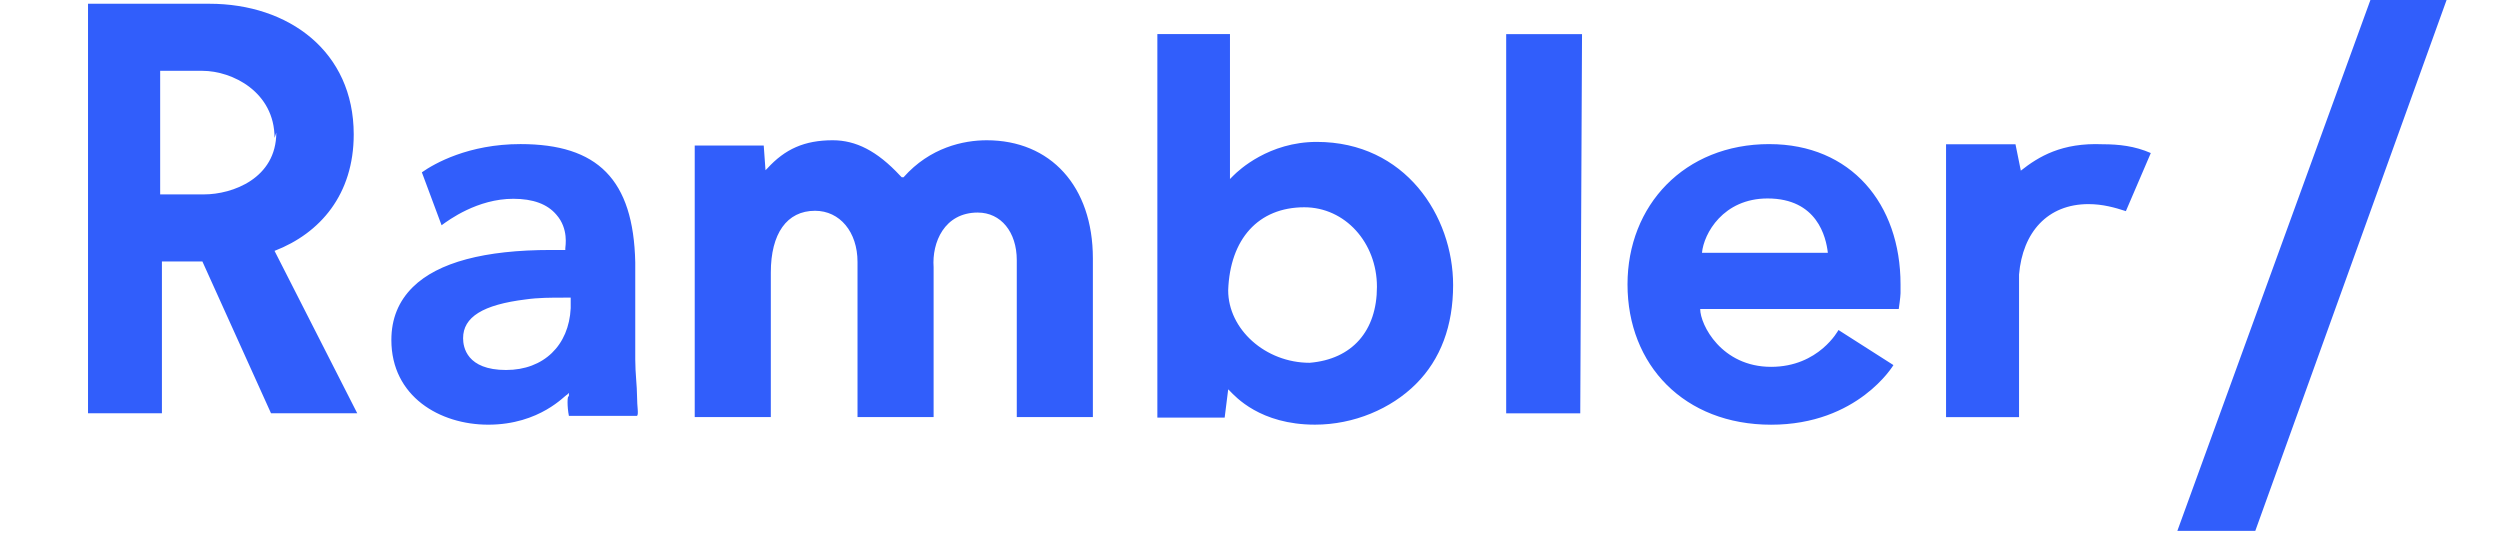 <svg width="205" height="44" xmlns="http://www.w3.org/2000/svg" fill="#315efb">
 <path d="m145.086,11.816c-6.978,0 -11.63,5.033 -11.63,11.505c0,6.615 4.652,11.505 11.775,11.505c7.124,0 10.031,-4.889 10.031,-4.889l-4.507,-2.876s-1.599,3.02 -5.524,3.02c-4.07,0 -5.815,-3.451 -5.815,-4.745l16.282,0s0.146,-1.007 0.146,-1.294l0,-0.719c0,-6.615 -4.07,-11.505 -10.758,-11.505zm-5.524,8.916c0.146,-1.582 1.744,-4.458 5.379,-4.458c4.07,0 4.797,3.164 4.943,4.458l-10.322,0zm36.804,-8.182c-1.314,-0.577 -2.628,-0.721 -3.942,-0.721c-3.358,-0.145 -5.256,1.011 -6.716,2.165l-0.438,-2.165l-5.694,0l0,22.375l5.986,0l0,-11.693c0.292,-3.464 2.336,-5.774 5.694,-5.774c1.168,0 2.19,0.289 3.066,0.577l2.044,-4.764l0,-0zm-52.859,-9.751l0,31.094l6.074,0l0.145,-31.094l-6.219,0zm70.867,-2.798l-15.831,43.531l6.391,0l15.686,-43.531l-6.245,0zm-152.871,30.339c-3.235,0 -3.529,-1.881 -3.529,-2.605c0,-1.737 1.617,-2.75 5.147,-3.184c1.029,-0.145 2.058,-0.145 3.088,-0.145l0.588,0l0,0.868c-0.147,3.039 -2.206,5.065 -5.294,5.065m5.147,3.762l5.588,0c0.147,-0.145 0,-0.724 0,-1.592c0,-0.868 -0.147,-1.881 -0.147,-3.039l0,-7.959c-0.147,-6.801 -3.088,-9.696 -9.411,-9.696c-4.264,0 -7.058,1.592 -8.087,2.316l1.617,4.341c0.588,-0.434 2.941,-2.171 5.882,-2.171c1.618,0 2.794,0.434 3.529,1.302c1.029,1.158 0.735,2.605 0.735,2.75l0,0.145l-1.176,0c-5.441,0 -9.264,1.013 -11.323,3.039c-1.176,1.158 -1.765,2.605 -1.765,4.341c0,4.631 3.97,6.946 7.941,6.946c4.264,0 6.323,-2.46 6.47,-2.46l0.147,-0.145l0,0.289c-0.147,-0.145 -0.147,0.868 0,1.592m33.534,-16.669c1.886,0 3.192,1.59 3.192,3.903l0,12.867l6.24,0l0,-13.012c0,-5.928 -3.482,-9.687 -8.706,-9.687c-1.886,0 -4.643,0.578 -6.82,3.036l-0.145,0l-0.145,-0.145c-1.886,-2.024 -3.627,-2.891 -5.514,-2.891c-2.322,0 -3.918,0.723 -5.369,2.313l-0.145,0.144l-0.145,-2.024l-5.659,0l0,22.265l6.24,0l0,-11.855c0,-3.181 1.306,-5.06 3.627,-5.06c2.032,0 3.482,1.735 3.482,4.193l0,12.723l6.24,0l0,-12.289c-0.145,-2.024 0.871,-4.482 3.628,-4.482m26.771,-0.432c3.34,0 5.954,2.898 5.954,6.521s-2.033,5.942 -5.518,6.231c-3.631,0 -6.68,-2.753 -6.68,-5.941c0.145,-4.203 2.469,-6.811 6.245,-6.811zm-6.099,15.071c0.435,0.435 2.469,2.754 6.971,2.754c3.195,0 6.245,-1.304 8.278,-3.333c2.033,-2.028 3.05,-4.782 3.05,-8.115c0,-5.652 -3.921,-11.738 -11.182,-11.738c-3.921,0 -6.39,2.319 -6.826,2.753l-0.29,0.29l0,-11.883l-5.954,0l0,31.447l5.519,0l0.29,-2.319l0.145,0.145l0,-0zm-71.562,1.821l-6.782,-13.317c3.751,-1.447 6.493,-4.632 6.493,-9.553c0,-6.803 -5.339,-10.711 -11.832,-10.711l-9.956,0l0,33.581l6.06,0l0,-12.448l3.319,0l5.627,12.448l7.07,0m-6.637,-23.015c0,3.763 -3.607,5.066 -5.916,5.066l-3.607,0l0,-10.132l3.463,0c2.453,0 5.916,1.737 5.916,5.5"/>
</svg>